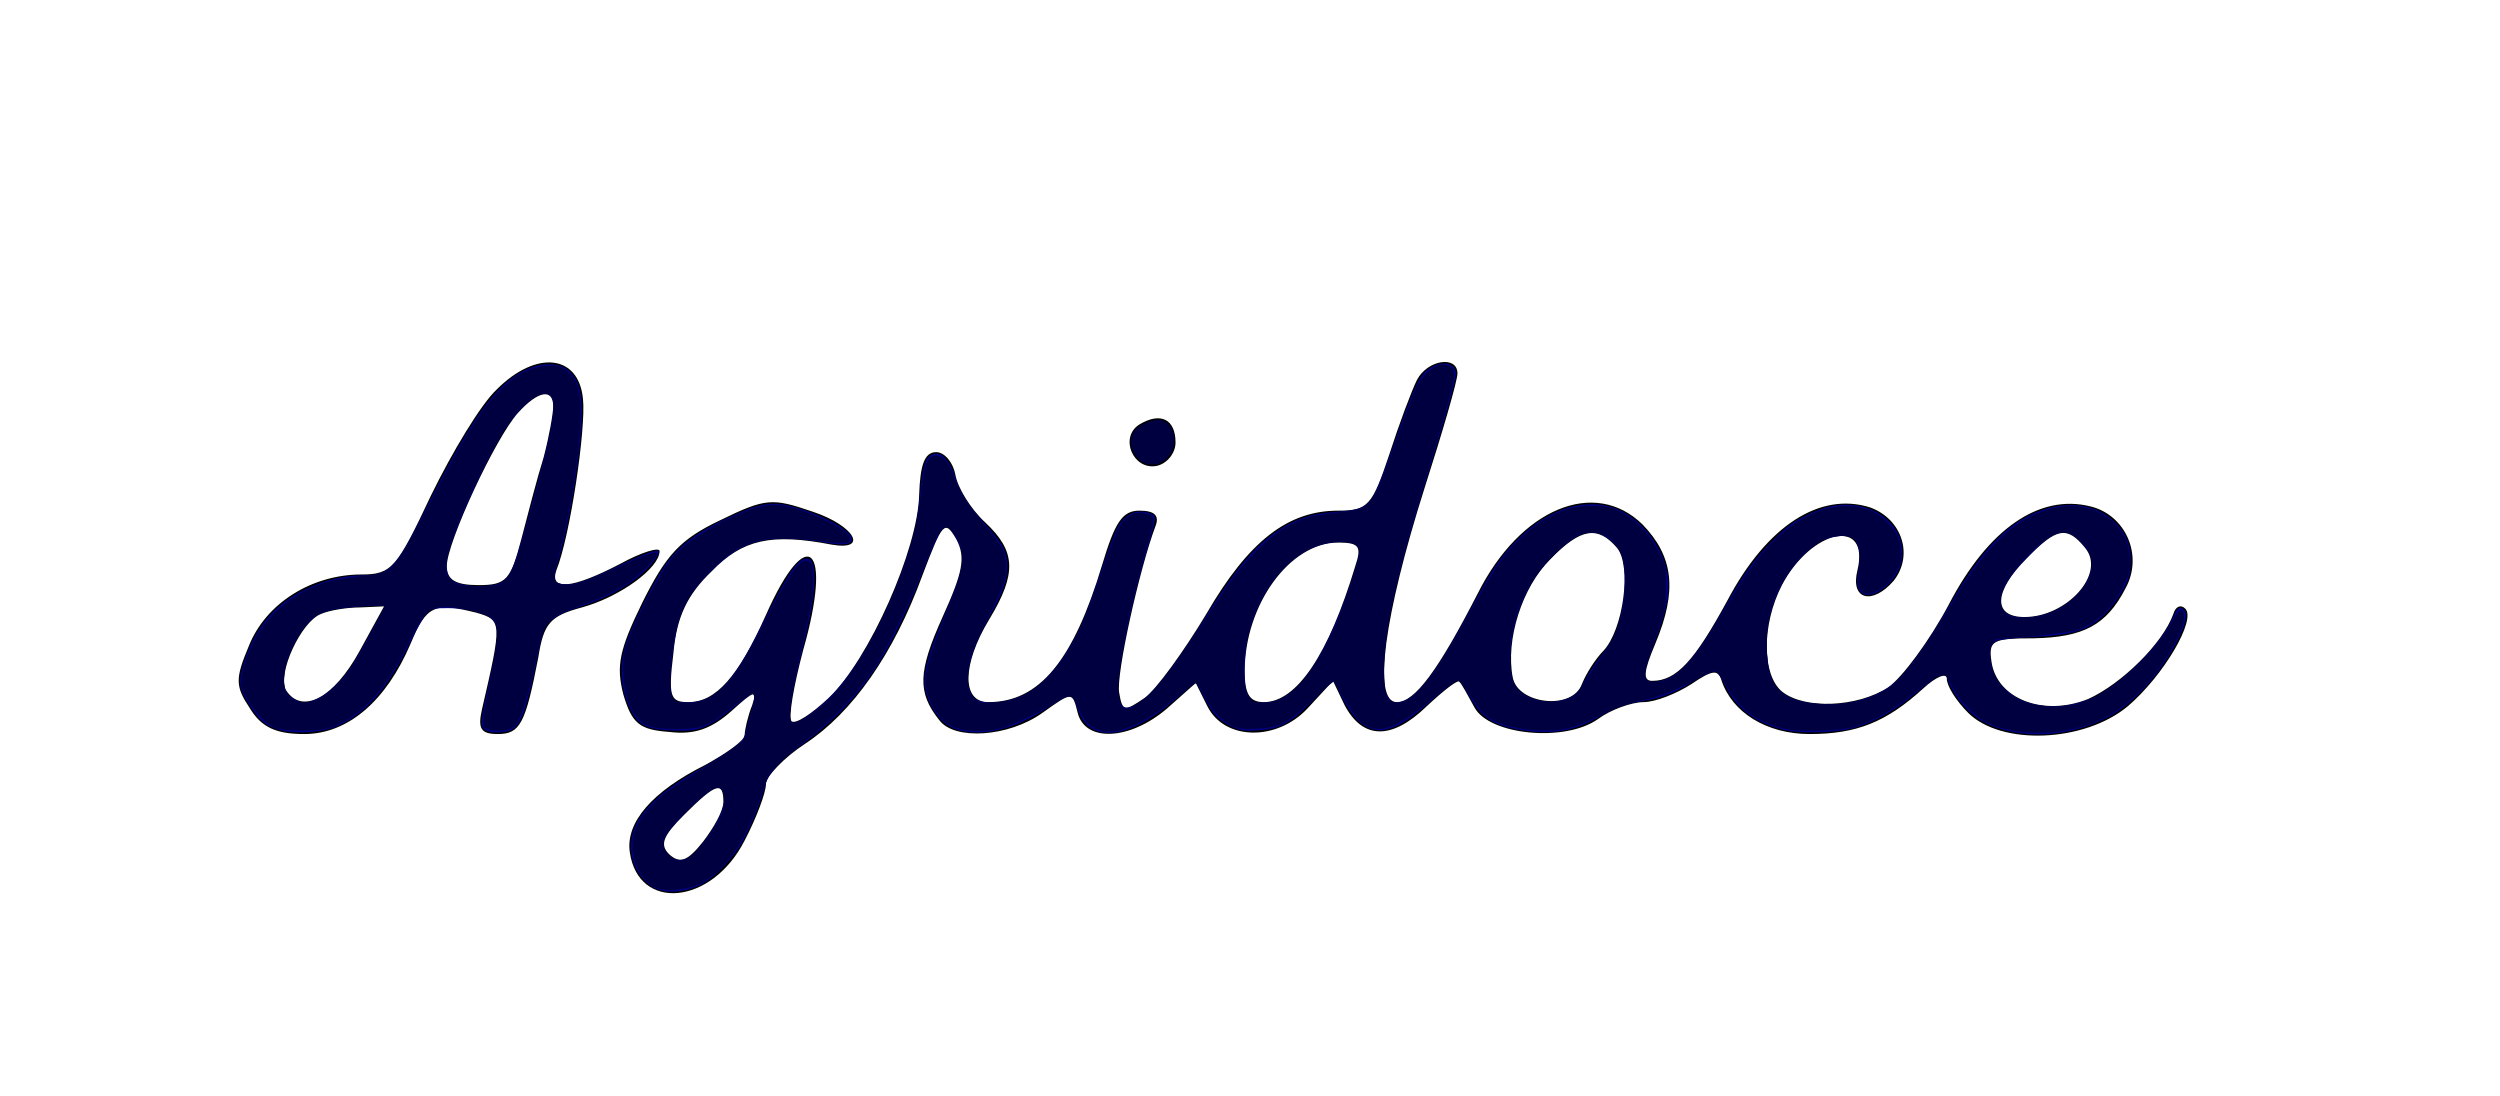 <?xml version="1.0" encoding="UTF-8" standalone="no"?>
<!DOCTYPE svg PUBLIC "-//W3C//DTD SVG 1.1//EN" 
  "http://www.w3.org/Graphics/SVG/1.1/DTD/svg11.dtd">
<svg
   version="1.1"
   width="235pt"
   height="103pt"
   viewBox="0 0 235 103"
   preserveAspectRatio="xMidYMid"
   id="svg3"
   xmlns="http://www.w3.org/2000/svg"
   xmlns:svg="http://www.w3.org/2000/svg">
  <defs
     id="defs3" />
  <g
     transform="matrix(0.1,0,0,-0.1,0,103)"
     fill="#000000"
     stroke="none"
     id="g3">
    <path
       d="m 467,664 c -15,-14 -42,-59 -62,-100 -32,-68 -37,-74 -65,-74 -47,0 -90,-27 -106,-67 -13,-31 -13,-38 1,-59 11,-18 25,-24 51,-24 41,0 77,31 100,85 15,36 22,39 62,29 24,-7 24,-9 5,-91 -4,-18 -1,-23 15,-23 21,0 26,10 38,72 5,32 11,39 41,47 36,10 73,37 73,53 0,4 -17,-1 -37,-12 -44,-23 -67,-26 -60,-6 13,32 28,134 25,161 -4,42 -44,46 -81,9 z m 53,-16 c 0,-7 -4,-29 -9,-48 -6,-19 -15,-54 -21,-77 -10,-38 -14,-43 -40,-43 -22,0 -30,5 -30,18 0,22 46,121 67,144 19,21 33,23 33,6 z M 338,418 c -24,-44 -54,-60 -69,-37 -9,15 14,65 33,72 7,3 23,6 36,6 l 23,1 z"
       id="path1" />
    <path
       d="m 1332,673 c -5,-10 -17,-42 -26,-70 -16,-48 -20,-53 -48,-53 -47,0 -84,-28 -124,-97 -21,-35 -47,-71 -58,-79 -19,-13 -21,-13 -24,5 -3,17 19,116 34,156 4,10 0,15 -15,15 -16,0 -23,-11 -35,-51 -27,-90 -59,-129 -107,-129 -25,0 -25,35 1,78 26,43 25,64 -4,91 -14,13 -26,33 -28,45 -2,11 -10,21 -18,21 -11,0 -15,-12 -16,-40 -1,-51 -47,-155 -85,-191 -16,-15 -31,-25 -35,-22 -3,4 2,33 11,67 28,98 4,121 -35,33 -26,-58 -47,-82 -73,-82 -17,0 -19,5 -14,46 3,34 13,55 36,77 29,30 56,36 113,25 35,-6 21,18 -18,31 -38,13 -44,13 -87,-8 -38,-18 -51,-33 -73,-77 -22,-45 -25,-60 -18,-87 8,-27 15,-33 43,-35 24,-3 40,3 59,20 21,19 24,20 19,5 -4,-10 -7,-23 -7,-28 0,-5 -17,-17 -37,-28 -50,-25 -75,-54 -71,-82 8,-56 77,-50 108,11 11,21 20,45 20,53 0,7 17,25 37,38 44,29 83,84 110,158 19,50 21,53 32,34 9,-17 6,-31 -13,-73 -23,-51 -24,-71 -3,-97 14,-19 65,-16 97,7 28,20 28,20 33,0 7,-28 49,-26 84,4 l 27,24 11,-22 c 16,-32 65,-33 94,-2 l 24,26 11,-23 c 17,-32 44,-33 77,-1 16,15 30,26 31,23 2,-2 8,-13 14,-24 14,-26 85,-33 116,-11 12,9 32,16 43,16 11,0 31,8 45,17 19,13 25,14 28,4 10,-31 43,-51 83,-51 44,0 72,11 107,43 12,11 22,15 22,9 0,-7 9,-21 20,-32 31,-31 109,-28 150,6 34,29 65,82 54,92 -4,4 -9,2 -11,-5 -10,-28 -49,-66 -80,-80 -42,-17 -86,0 -91,35 -3,20 1,22 40,22 46,1 68,12 86,47 17,31 0,69 -33,77 -48,12 -96,-21 -133,-92 -18,-34 -44,-69 -57,-78 -29,-19 -79,-21 -100,-4 -19,16 -19,63 0,100 28,53 83,64 71,14 -7,-28 14,-33 34,-10 19,24 8,58 -22,69 -47,15 -97,-17 -134,-87 -31,-57 -48,-76 -71,-76 -9,0 -8,9 3,35 21,50 17,82 -12,112 -45,44 -115,15 -155,-65 -37,-72 -59,-102 -76,-102 -23,0 -12,81 26,201 17,53 31,101 31,108 0,17 -28,13 -38,-6 z m 188,-158 c 14,-17 6,-77 -13,-97 -7,-7 -16,-21 -20,-31 -9,-25 -60,-19 -65,6 -7,36 9,85 35,111 29,30 45,32 63,11 z m 440,0 c 20,-24 -17,-65 -57,-65 -30,0 -29,24 2,55 28,29 38,31 55,10 z m -686,-17 c -25,-83 -55,-128 -86,-128 -13,0 -18,7 -18,29 0,62 42,121 88,121 20,0 22,-4 16,-22 z M 680,276 c 0,-8 -9,-24 -19,-37 -15,-19 -22,-21 -32,-12 -9,9 -6,17 14,37 30,30 37,32 37,12 z"
       id="path2" />
    <path
       d="m 1071,631 c -19,-12 -6,-43 16,-39 10,2 18,12 18,22 0,22 -14,29 -34,17 z"
       id="path3" />
  </g>
  <path
     style="fill:#000080;stroke-width:0.176"
     d="m 26.022,68.557 c -1.126,-0.402 -1.638,-0.851 -2.53,-2.217 -1.022,-1.565 -1.133,-2.167 -0.677,-3.689 1.055,-3.524 2.875,-5.78 5.824,-7.22 1.786,-0.872 3.692,-1.349 5.398,-1.351 2.61,-0.003 3.085,-0.492 5.896,-6.077 4.39,-8.722 6.583,-11.796 9.426,-13.214 1.385,-0.691 3.024,-0.734 3.908,-0.104 0.989,0.705 1.429,1.914 1.431,3.926 0.003,3.309 -1.159,10.684 -2.226,14.118 -0.571,1.838 -0.492,2.116 0.626,2.198 0.978,0.072 2.051,-0.301 5.095,-1.77 2.3,-1.11 3.728,-1.606 3.728,-1.294 0,0.386 -0.654,1.244 -1.604,2.103 -1.265,1.144 -3.508,2.351 -5.579,3 -2.512,0.788 -3.312,1.352 -3.725,2.629 -0.1,0.309 -0.422,1.724 -0.716,3.146 -0.703,3.402 -1.149,4.8 -1.744,5.466 -0.409,0.458 -0.649,0.561 -1.463,0.628 -1.102,0.091 -1.677,-0.134 -1.822,-0.713 -0.054,-0.215 0.223,-1.818 0.615,-3.562 1.296,-5.769 1.223,-6.326 -0.92,-6.995 -0.907,-0.283 -1.716,-0.399 -2.802,-0.401 -1.385,-0.002 -1.572,0.038 -2.008,0.438 -0.265,0.242 -0.955,1.431 -1.533,2.642 -2.186,4.578 -4.281,6.945 -7.179,8.114 -1.384,0.558 -4.13,0.657 -5.419,0.196 z m 3.926,-2.914 c 0.927,-0.435 2.369,-1.836 3.129,-3.04 0.586,-0.929 3.125,-5.509 3.125,-5.638 0,-0.142 -3.604,0.097 -4.756,0.316 -0.533,0.101 -1.257,0.344 -1.609,0.539 -1.492,0.828 -3.147,3.978 -3.147,5.989 0,1.05 0.201,1.459 0.936,1.907 0.733,0.447 1.25,0.43 2.323,-0.073 z M 46.414,54.971 c 1.531,-0.295 1.721,-0.714 3.806,-8.377 2.105,-7.74 2.295,-9.601 0.976,-9.601 -1.023,0 -2.792,1.718 -4.146,4.027 -1.919,3.272 -4.67,9.526 -5.023,11.418 -0.186,0.997 0.052,1.921 0.569,2.201 0.832,0.451 2.462,0.592 3.819,0.331 z"
     id="path5" />
  <path
     style="fill:#000080;stroke-width:0.176"
     d="m 61.655,83.536 c -1.499,-0.704 -2.49,-2.543 -2.341,-4.343 0.194,-2.339 2.235,-4.539 6.306,-6.799 0.92,-0.511 2.248,-1.322 2.95,-1.803 1.094,-0.749 1.305,-0.978 1.472,-1.601 0.107,-0.4 0.346,-1.255 0.529,-1.9 0.365,-1.282 0.422,-1.91 0.173,-1.91 -0.089,0 -0.544,0.318 -1.013,0.707 -3.142,2.607 -3.794,2.888 -6.461,2.787 -2.466,-0.094 -3.246,-0.472 -3.973,-1.926 -1.055,-2.112 -1.154,-4.468 -0.282,-6.765 0.673,-1.773 2.397,-5.179 3.341,-6.599 1.412,-2.124 3.181,-3.442 6.719,-5.007 2.854,-1.263 3.864,-1.322 6.649,-0.387 2.329,0.782 4.341,2.019 4.341,2.669 0,0.539 -0.676,0.644 -2.35,0.365 -5.415,-0.902 -7.73,-0.38 -10.622,2.397 -1.726,1.657 -2.607,2.916 -3.167,4.526 -0.493,1.417 -1.009,5.168 -0.908,6.596 0.097,1.378 0.359,1.575 1.944,1.468 2.468,-0.166 3.901,-1.738 6.722,-7.375 2.447,-4.89 3.299,-6.14 4.187,-6.14 1.003,0 0.894,3.194 -0.268,7.839 -1.267,5.063 -1.613,7.304 -1.169,7.578 0.364,0.225 1.813,-0.695 3.273,-2.077 2.778,-2.63 5.593,-7.599 7.464,-13.179 0.805,-2.4 1.065,-3.647 1.327,-6.374 0.271,-2.814 0.556,-3.531 1.439,-3.618 0.444,-0.044 0.641,0.065 1.077,0.594 0.294,0.356 0.626,1.014 0.739,1.463 0.345,1.371 1.219,2.774 2.787,4.475 1.743,1.891 2.138,2.637 2.143,4.052 0.005,1.311 -0.442,2.559 -1.709,4.773 -2.187,3.821 -2.626,6.988 -1.08,7.787 0.986,0.51 3.323,0.15 4.855,-0.748 1.743,-1.022 3.48,-3.241 4.847,-6.195 0.389,-0.839 1.203,-3.036 1.81,-4.882 0.607,-1.846 1.314,-3.771 1.571,-4.278 0.714,-1.408 1.883,-1.934 3.193,-1.436 0.583,0.222 0.561,0.41 -0.415,3.613 -1.279,4.197 -2.696,10.993 -2.658,12.746 0.04,1.853 0.46,2.26 1.67,1.619 1.45,-0.769 3.516,-3.342 6.309,-7.855 3.013,-4.869 4.846,-7.074 7.111,-8.556 1.709,-1.118 3.149,-1.574 5.468,-1.731 2.246,-0.152 2.834,-0.409 3.489,-1.527 0.26,-0.443 1.046,-2.444 1.747,-4.447 2.216,-6.329 2.578,-7.06 3.819,-7.709 0.76,-0.397 1.671,-0.321 1.99,0.166 0.25,0.382 0.231,0.573 -0.247,2.422 -0.285,1.104 -1.05,3.712 -1.7,5.795 -3.478,11.152 -4.658,16.282 -4.658,20.259 -3e-5,1.557 0.057,1.944 0.362,2.444 0.333,0.546 0.418,0.587 1.044,0.503 1.693,-0.227 3.497,-2.621 7.13,-9.461 1.622,-3.053 2.547,-4.386 4.138,-5.959 3.021,-2.986 6.727,-3.979 9.606,-2.574 2.1,1.025 3.904,3.434 4.335,5.792 0.32,1.752 0.008,3.484 -1.182,6.554 -1.275,3.289 -1.214,3.918 0.354,3.683 1.929,-0.289 3.557,-2.119 6.359,-7.147 1.647,-2.955 2.676,-4.383 4.394,-6.094 1.293,-1.288 1.901,-1.746 3.1,-2.338 1.91,-0.942 3.323,-1.204 4.941,-0.915 3.877,0.693 5.471,4.715 2.892,7.294 -1.806,1.806 -3.396,1.269 -2.913,-0.983 0.363,-1.691 0.106,-3.096 -0.617,-3.373 -0.6,-0.23 -1.874,-0.096 -2.68,0.282 -1.268,0.595 -3,2.438 -3.876,4.125 -1.062,2.046 -1.513,4.077 -1.404,6.318 0.131,2.672 0.788,3.829 2.558,4.503 1.371,0.522 3.752,0.64 5.498,0.272 2.135,-0.45 3.713,-1.331 4.868,-2.719 1.33,-1.598 2.772,-3.753 4.203,-6.285 2.315,-4.093 4.327,-6.538 6.573,-7.983 3.056,-1.966 6.633,-2.039 8.748,-0.177 1.237,1.089 1.757,2.224 1.763,3.847 0.004,1.148 -0.073,1.483 -0.577,2.506 -0.32,0.649 -0.984,1.622 -1.477,2.161 -1.71,1.871 -3.028,2.337 -7.19,2.541 -1.692,0.083 -3.108,0.237 -3.388,0.368 -0.597,0.28 -0.759,0.991 -0.494,2.172 0.272,1.21 0.583,1.733 1.524,2.561 1.924,1.694 5.505,1.9 8.309,0.479 2.719,-1.378 6.189,-4.917 7.252,-7.398 0.387,-0.903 0.63,-1.102 0.985,-0.807 0.455,0.377 0.285,1.31 -0.531,2.926 -1.577,3.12 -4.195,6.017 -6.542,7.238 -3.683,1.916 -8.261,2.145 -11.462,0.572 -1.618,-0.795 -3.12,-2.556 -3.659,-4.288 -0.08,-0.257 -0.204,-0.301 -0.584,-0.206 -0.499,0.125 -0.597,0.195 -2.949,2.127 -1.541,1.266 -3.635,2.385 -5.285,2.824 -1.608,0.428 -5.021,0.525 -6.474,0.183 -2.649,-0.624 -4.517,-2.006 -5.516,-4.084 -0.337,-0.701 -0.735,-1.321 -0.883,-1.378 -0.343,-0.132 -1.131,0.198 -2.373,0.994 -1.452,0.93 -2.992,1.521 -4.517,1.733 -1.637,0.228 -2.692,0.611 -4.252,1.545 -1.984,1.188 -4.2,1.603 -6.72,1.258 -2.998,-0.41 -4.166,-1.118 -5.34,-3.235 -0.465,-0.837 -0.928,-1.522 -1.03,-1.522 -0.281,0 -1.135,0.646 -2.849,2.154 -1.769,1.557 -2.679,2.136 -3.846,2.447 -1.661,0.442 -3.115,-0.615 -4.338,-3.153 -0.361,-0.748 -0.679,-1.397 -0.707,-1.44 -0.028,-0.044 -0.861,0.755 -1.851,1.776 -2.223,2.293 -3.178,2.817 -5.349,2.936 -1.255,0.069 -1.554,0.024 -2.378,-0.356 -1.248,-0.576 -1.813,-1.181 -2.638,-2.822 -0.378,-0.751 -0.718,-1.365 -0.756,-1.365 -0.038,0 -0.889,0.718 -1.892,1.595 -4.412,3.861 -8.167,4.24 -9.206,0.929 -0.505,-1.61 -0.57,-1.609 -3.084,0.038 -2.716,1.779 -5.516,2.503 -7.828,2.023 -1.295,-0.269 -2.186,-1.035 -2.926,-2.514 -0.972,-1.946 -0.742,-3.486 1.215,-8.112 1.975,-4.67 2.155,-5.696 1.289,-7.353 -0.617,-1.179 -0.958,-1.412 -1.434,-0.982 -0.194,0.176 -1,1.956 -1.79,3.956 -3.41,8.627 -6.213,12.584 -11.739,16.565 -1.666,1.2 -2.819,2.496 -3.05,3.426 -0.325,1.31 -1.255,3.696 -2.001,5.131 -0.923,1.778 -2.766,3.703 -4.215,4.404 -1.35,0.653 -3.075,0.781 -4.09,0.304 z m 3.265,-3.033 c 0.695,-0.495 2.062,-2.347 2.663,-3.608 0.546,-1.146 0.643,-2.12 0.263,-2.64 -0.218,-0.298 -0.296,-0.306 -0.837,-0.088 -0.328,0.133 -1.436,1.078 -2.463,2.101 -2.014,2.006 -2.48,2.803 -2.087,3.569 0.521,1.016 1.571,1.3 2.461,0.666 z M 120.164,65.799 c 1.675,-0.7 3.117,-2.466 4.747,-5.816 1.222,-2.511 2.946,-7.431 2.861,-8.162 -0.081,-0.691 -0.713,-0.94 -2.188,-0.859 -3.598,0.197 -6.878,3.6 -8.189,8.492 -0.504,1.882 -0.568,5.021 -0.119,5.841 0.168,0.306 0.405,0.597 0.528,0.647 0.465,0.187 1.756,0.108 2.359,-0.144 z m 27.586,-0.318 c 0.489,-0.268 0.8,-0.65 1.228,-1.511 0.315,-0.634 0.959,-1.631 1.431,-2.217 0.472,-0.586 1.008,-1.356 1.192,-1.712 1.138,-2.211 1.52,-6.491 0.724,-8.107 -0.27,-0.548 -0.681,-1.009 -1.219,-1.365 -1.561,-1.034 -2.853,-0.605 -5.149,1.712 -1.668,1.683 -2.649,3.322 -3.342,5.584 -0.825,2.694 -0.879,5.529 -0.125,6.647 0.964,1.43 3.551,1.907 5.26,0.97 z m 45.001,-7.902 c 2.379,-0.89 4.188,-3.234 3.857,-4.999 -0.126,-0.671 -0.856,-1.661 -1.607,-2.178 -1.162,-0.801 -2.163,-0.36 -4.414,1.946 -2.263,2.319 -3.007,3.975 -2.261,5.039 0.566,0.808 2.55,0.894 4.426,0.192 z"
     id="path6" />
  <path
     style="fill:#000040;fill-opacity:1;stroke-width:0.176"
     d="m 107.167,43.291 c -0.875,-0.74 -1.13,-1.948 -0.577,-2.737 0.378,-0.54 1.521,-1.094 2.256,-1.094 1.76,0 2.104,2.966 0.456,3.94 -0.691,0.408 -1.576,0.363 -2.134,-0.109 z"
     id="path7" />
  <path
     style="fill:#000040;fill-opacity:1;stroke-width:0.176"
     d="m 61.745,83.49 c -1.29,-0.544 -2.287,-2.268 -2.287,-3.953 0,-2.233 1.671,-4.304 5.187,-6.43 2.756,-1.667 4.91,-3.074 5.142,-3.361 0.262,-0.323 1.118,-3.449 1.118,-4.082 7.1e-5,-0.272 -0.097,-0.483 -0.22,-0.482 -0.121,0.002 -0.934,0.568 -1.806,1.259 -2.308,1.829 -2.935,2.081 -5.176,2.084 -2.287,0.002 -3.05,-0.217 -3.798,-1.092 -1.211,-1.415 -1.694,-4.481 -1.049,-6.67 0.648,-2.202 3.212,-7.056 4.5,-8.519 1.741,-1.978 6.375,-4.456 8.931,-4.776 1.116,-0.14 3.225,0.424 5.225,1.396 1.655,0.804 2.378,1.35 2.378,1.794 0,0.457 -0.516,0.492 -2.808,0.192 -3.711,-0.486 -5.504,-0.353 -7.355,0.544 -1.992,0.966 -4.517,3.579 -5.51,5.702 -1,2.137 -1.619,7.639 -0.965,8.573 0.394,0.563 2.107,0.551 3.341,-0.024 1.682,-0.783 2.71,-2.224 5.704,-7.995 1.913,-3.688 2.722,-4.864 3.399,-4.944 0.602,-0.071 0.753,0.356 0.716,2.028 -0.035,1.586 -0.217,2.619 -1.22,6.922 -0.913,3.92 -1.179,6.342 -0.694,6.342 0.458,0 1.509,-0.604 2.532,-1.454 2.66,-2.211 5.384,-6.519 7.41,-11.717 1.196,-3.07 1.72,-5.115 2.108,-8.236 0.386,-3.102 0.596,-3.673 1.378,-3.75 0.697,-0.068 1.318,0.622 1.745,1.942 0.461,1.423 1.166,2.551 2.731,4.374 1.828,2.129 2.131,2.712 2.129,4.102 -0.002,1.345 -0.187,1.87 -1.747,4.962 -1.459,2.893 -1.797,3.944 -1.797,5.595 0,1.119 0.042,1.257 0.537,1.751 0.527,0.527 0.562,0.535 1.99,0.46 2.675,-0.14 4.667,-1.452 6.585,-4.335 1.198,-1.8 1.936,-3.489 3.479,-7.964 0.652,-1.889 1.372,-3.761 1.601,-4.159 0.658,-1.146 1.551,-1.578 2.637,-1.279 0.783,0.216 0.782,0.366 -0.018,3.148 -2.088,7.254 -3.117,13.193 -2.544,14.698 0.58,1.525 3.301,-0.733 6.231,-5.17 0.805,-1.22 2.248,-3.406 3.205,-4.86 2.719,-4.128 5.183,-6.402 8.02,-7.403 0.409,-0.144 1.721,-0.377 2.915,-0.517 2.414,-0.282 2.683,-0.38 3.306,-1.199 0.503,-0.662 0.763,-1.296 2.436,-5.939 0.68,-1.887 1.414,-3.834 1.632,-4.325 0.813,-1.838 2.204,-2.829 3.251,-2.316 0.388,0.19 0.448,0.326 0.42,0.956 -0.033,0.75 -0.904,3.866 -2.965,10.613 -2.53,8.283 -3.608,13.347 -3.608,16.95 0,2.534 0.228,3.132 1.192,3.132 1.688,0 3.352,-2.047 6.854,-8.43 2.129,-3.88 3.089,-5.32 4.497,-6.744 2.143,-2.167 4.523,-3.336 6.806,-3.343 0.655,-0.002 1.425,0.053 1.711,0.122 1.825,0.441 3.745,2.152 4.791,4.27 0.647,1.31 0.66,1.378 0.647,3.284 -0.013,1.902 -0.037,2.012 -1.023,4.818 -0.629,1.789 -0.989,3.084 -0.955,3.435 0.049,0.503 0.121,0.57 0.671,0.622 0.966,0.092 1.828,-0.258 2.809,-1.141 1.171,-1.052 2.069,-2.326 4.151,-5.884 2.021,-3.454 3.215,-5.06 4.947,-6.657 2.6,-2.396 5.575,-3.339 8.135,-2.579 2.422,0.719 3.964,3.279 3.201,5.313 -0.335,0.894 -1.097,1.832 -1.843,2.269 -0.881,0.517 -1.338,0.541 -1.743,0.094 -0.262,-0.29 -0.287,-0.561 -0.18,-2.01 0.196,-2.666 -0.044,-3.115 -1.663,-3.115 -1.433,0 -2.554,0.606 -3.993,2.161 -2.184,2.359 -3.172,5.133 -3.025,8.496 0.097,2.219 0.343,3.041 1.159,3.876 0.808,0.826 1.903,1.167 4.086,1.273 3.239,0.157 5.751,-0.744 7.555,-2.709 0.991,-1.08 2.903,-3.873 4.324,-6.315 1.719,-2.957 3.099,-4.865 4.603,-6.365 3.48,-3.47 7.957,-4.235 10.698,-1.828 1.085,0.953 1.569,1.958 1.665,3.462 0.079,1.232 0.046,1.385 -0.557,2.605 -1.108,2.242 -2.652,3.68 -4.538,4.229 -0.7,0.204 -5.9,0.779 -7.244,0.802 -0.381,0.006 -0.837,0.759 -0.837,1.38 0,1.936 1.073,3.528 2.969,4.403 1.318,0.608 3.861,0.75 5.419,0.303 2.981,-0.856 6.883,-4.264 8.738,-7.632 0.731,-1.327 1.065,-1.516 1.166,-0.658 0.076,0.648 -0.374,1.804 -1.338,3.44 -1.666,2.825 -4.001,5.144 -6.299,6.257 -3.294,1.595 -7.849,1.766 -10.781,0.405 -1.199,-0.557 -2.874,-2.295 -3.404,-3.532 -0.637,-1.488 -0.801,-1.446 -3.859,0.972 -1.591,1.258 -3.259,2.211 -4.896,2.798 -0.766,0.275 -1.61,0.386 -3.457,0.454 -2.759,0.103 -3.834,-0.063 -5.501,-0.85 -1.493,-0.705 -2.431,-1.601 -3.397,-3.245 -0.537,-0.915 -0.951,-1.427 -1.179,-1.461 -0.193,-0.028 -0.785,0.193 -1.314,0.491 -2.349,1.322 -3.815,1.912 -5.631,2.266 -1.489,0.291 -2.218,0.552 -3.737,1.339 -2.427,1.258 -3.729,1.571 -6.04,1.45 -2.239,-0.117 -3.917,-0.626 -4.855,-1.473 -0.381,-0.344 -1.035,-1.192 -1.454,-1.883 -0.467,-0.771 -0.893,-1.276 -1.102,-1.304 -0.217,-0.03 -1.109,0.601 -2.454,1.736 -3.653,3.08 -5.364,3.521 -6.996,1.803 -0.415,-0.437 -1.955,-2.952 -2.131,-3.481 -0.034,-0.102 -0.928,0.634 -1.985,1.638 -2.461,2.334 -3.167,2.708 -5.304,2.809 -1.4,0.066 -1.727,0.025 -2.411,-0.307 -0.992,-0.48 -1.882,-1.456 -2.566,-2.811 -0.291,-0.577 -0.611,-1.1 -0.711,-1.161 -0.099,-0.061 -0.982,0.556 -1.961,1.373 -3.029,2.526 -5.581,3.603 -7.223,3.047 -0.914,-0.309 -1.477,-0.94 -1.997,-2.238 -0.257,-0.64 -0.493,-0.966 -0.724,-1.001 -0.189,-0.028 -0.858,0.273 -1.487,0.668 -1.552,0.976 -4.134,2.203 -5.142,2.444 -0.455,0.109 -1.446,0.196 -2.202,0.194 -2.151,-0.006 -3.23,-0.666 -4.166,-2.55 -0.97,-1.951 -0.773,-3.154 1.401,-8.581 1.808,-4.515 1.917,-5.77 0.648,-7.494 -0.232,-0.315 -0.574,-0.573 -0.761,-0.573 -0.423,0 -0.677,0.49 -2.296,4.429 -1.626,3.957 -3.578,7.759 -5.007,9.752 -1.428,1.993 -3.539,4.154 -5.617,5.748 -1.869,1.434 -3.398,2.873 -3.72,3.501 -0.124,0.242 -0.482,1.19 -0.795,2.106 -1.457,4.261 -3.256,6.796 -5.726,8.068 -0.985,0.507 -3.171,0.72 -3.964,0.385 z m 3.542,-3.286 c 0.81,-0.732 1.948,-2.33 2.456,-3.45 0.408,-0.899 0.452,-2.28 0.082,-2.588 -0.471,-0.391 -1.109,-0.025 -2.845,1.63 -2.824,2.694 -3.221,3.518 -2.192,4.547 0.754,0.754 1.559,0.71 2.498,-0.139 z M 120.519,65.697 c 1.571,-0.761 3.463,-3.351 4.985,-6.827 0.974,-2.224 2.301,-6.177 2.301,-6.857 0,-0.794 -0.528,-1.102 -1.893,-1.102 -3.302,0 -6.472,2.733 -8.071,6.958 -1.126,2.975 -1.281,6.8 -0.319,7.863 0.421,0.465 2.001,0.446 2.997,-0.036 z m 27.146,-0.119 c 0.486,-0.252 0.887,-0.724 1.548,-1.822 0.491,-0.815 1.259,-1.977 1.707,-2.583 1.304,-1.762 2.021,-4.564 1.863,-7.284 -0.127,-2.201 -1.187,-3.626 -2.835,-3.811 -1.348,-0.152 -1.985,0.196 -3.916,2.138 -2.313,2.327 -3.38,4.376 -3.948,7.58 -0.422,2.385 -0.155,4.221 0.753,5.171 1.036,1.084 3.353,1.377 4.829,0.611 z m 44.358,-7.718 c 1.309,-0.341 2.243,-0.882 3.21,-1.86 1.866,-1.887 1.926,-3.851 0.163,-5.36 -1.057,-0.905 -1.869,-0.86 -3.25,0.178 -1.179,0.886 -2.712,2.561 -3.541,3.87 -0.942,1.486 -0.67,3.013 0.593,3.319 0.722,0.175 1.807,0.118 2.826,-0.147 z"
     id="path8" />
  <path
     style="fill:#000040;fill-opacity:1;stroke-width:0.176"
     d="m 25.984,68.483 c -1.26,-0.413 -3.347,-3.149 -3.347,-4.388 0,-0.255 0.166,-1.007 0.37,-1.671 1.167,-3.811 3.613,-6.304 7.513,-7.655 0.557,-0.193 2.012,-0.457 3.233,-0.586 1.482,-0.157 2.374,-0.336 2.686,-0.54 0.796,-0.521 1.593,-1.796 3.863,-6.172 3.532,-6.808 5.199,-9.427 7.122,-11.184 1.349,-1.233 2.513,-1.793 3.928,-1.891 0.989,-0.068 1.228,-0.023 1.752,0.335 0.834,0.569 1.228,1.318 1.386,2.639 0.34,2.839 -0.604,9.752 -2.096,15.355 -0.495,1.858 -0.407,2.122 0.737,2.207 1.02,0.076 1.732,-0.15 4.474,-1.415 3.001,-1.385 4.14,-1.788 4.14,-1.466 0,0.45 -1.787,2.197 -3.053,2.985 -0.694,0.432 -1.857,1.015 -2.584,1.296 -0.727,0.281 -1.876,0.724 -2.554,0.985 -2.22,0.854 -2.353,1.072 -3.358,5.501 -0.85,3.747 -1.369,5.155 -2.07,5.615 -0.602,0.394 -2.382,0.311 -2.655,-0.123 -0.146,-0.232 -0.012,-1.2 0.56,-4.052 0.799,-3.984 0.903,-5.285 0.474,-5.897 -0.63,-0.9 -4.596,-1.649 -5.89,-1.112 -0.59,0.245 -1.246,1.226 -2.475,3.703 -1.803,3.634 -3.786,5.896 -6.162,7.029 -1.26,0.601 -1.425,0.634 -3.351,0.668 -1.154,0.02 -2.291,-0.051 -2.642,-0.166 z m 3.974,-2.779 c 0.88,-0.426 2.259,-1.715 3.013,-2.814 0.644,-0.94 3.231,-5.649 3.231,-5.882 0,-0.244 -3.975,0.012 -5.19,0.334 -0.578,0.153 -1.319,0.484 -1.649,0.735 -0.789,0.602 -1.851,2.267 -2.307,3.619 -0.408,1.207 -0.482,3.059 -0.141,3.492 0.724,0.919 1.825,1.105 3.043,0.516 z M 46.942,54.909 c 1.053,-0.362 1.547,-1.597 3.43,-8.578 1.583,-5.869 2.02,-8.578 1.472,-9.125 -0.705,-0.705 -2.3,0.238 -3.817,2.255 -1.617,2.15 -4.421,7.912 -5.693,11.699 -0.771,2.295 -0.527,3.385 0.85,3.798 0.744,0.223 3.054,0.193 3.757,-0.049 z"
     id="path9" />
</svg>
